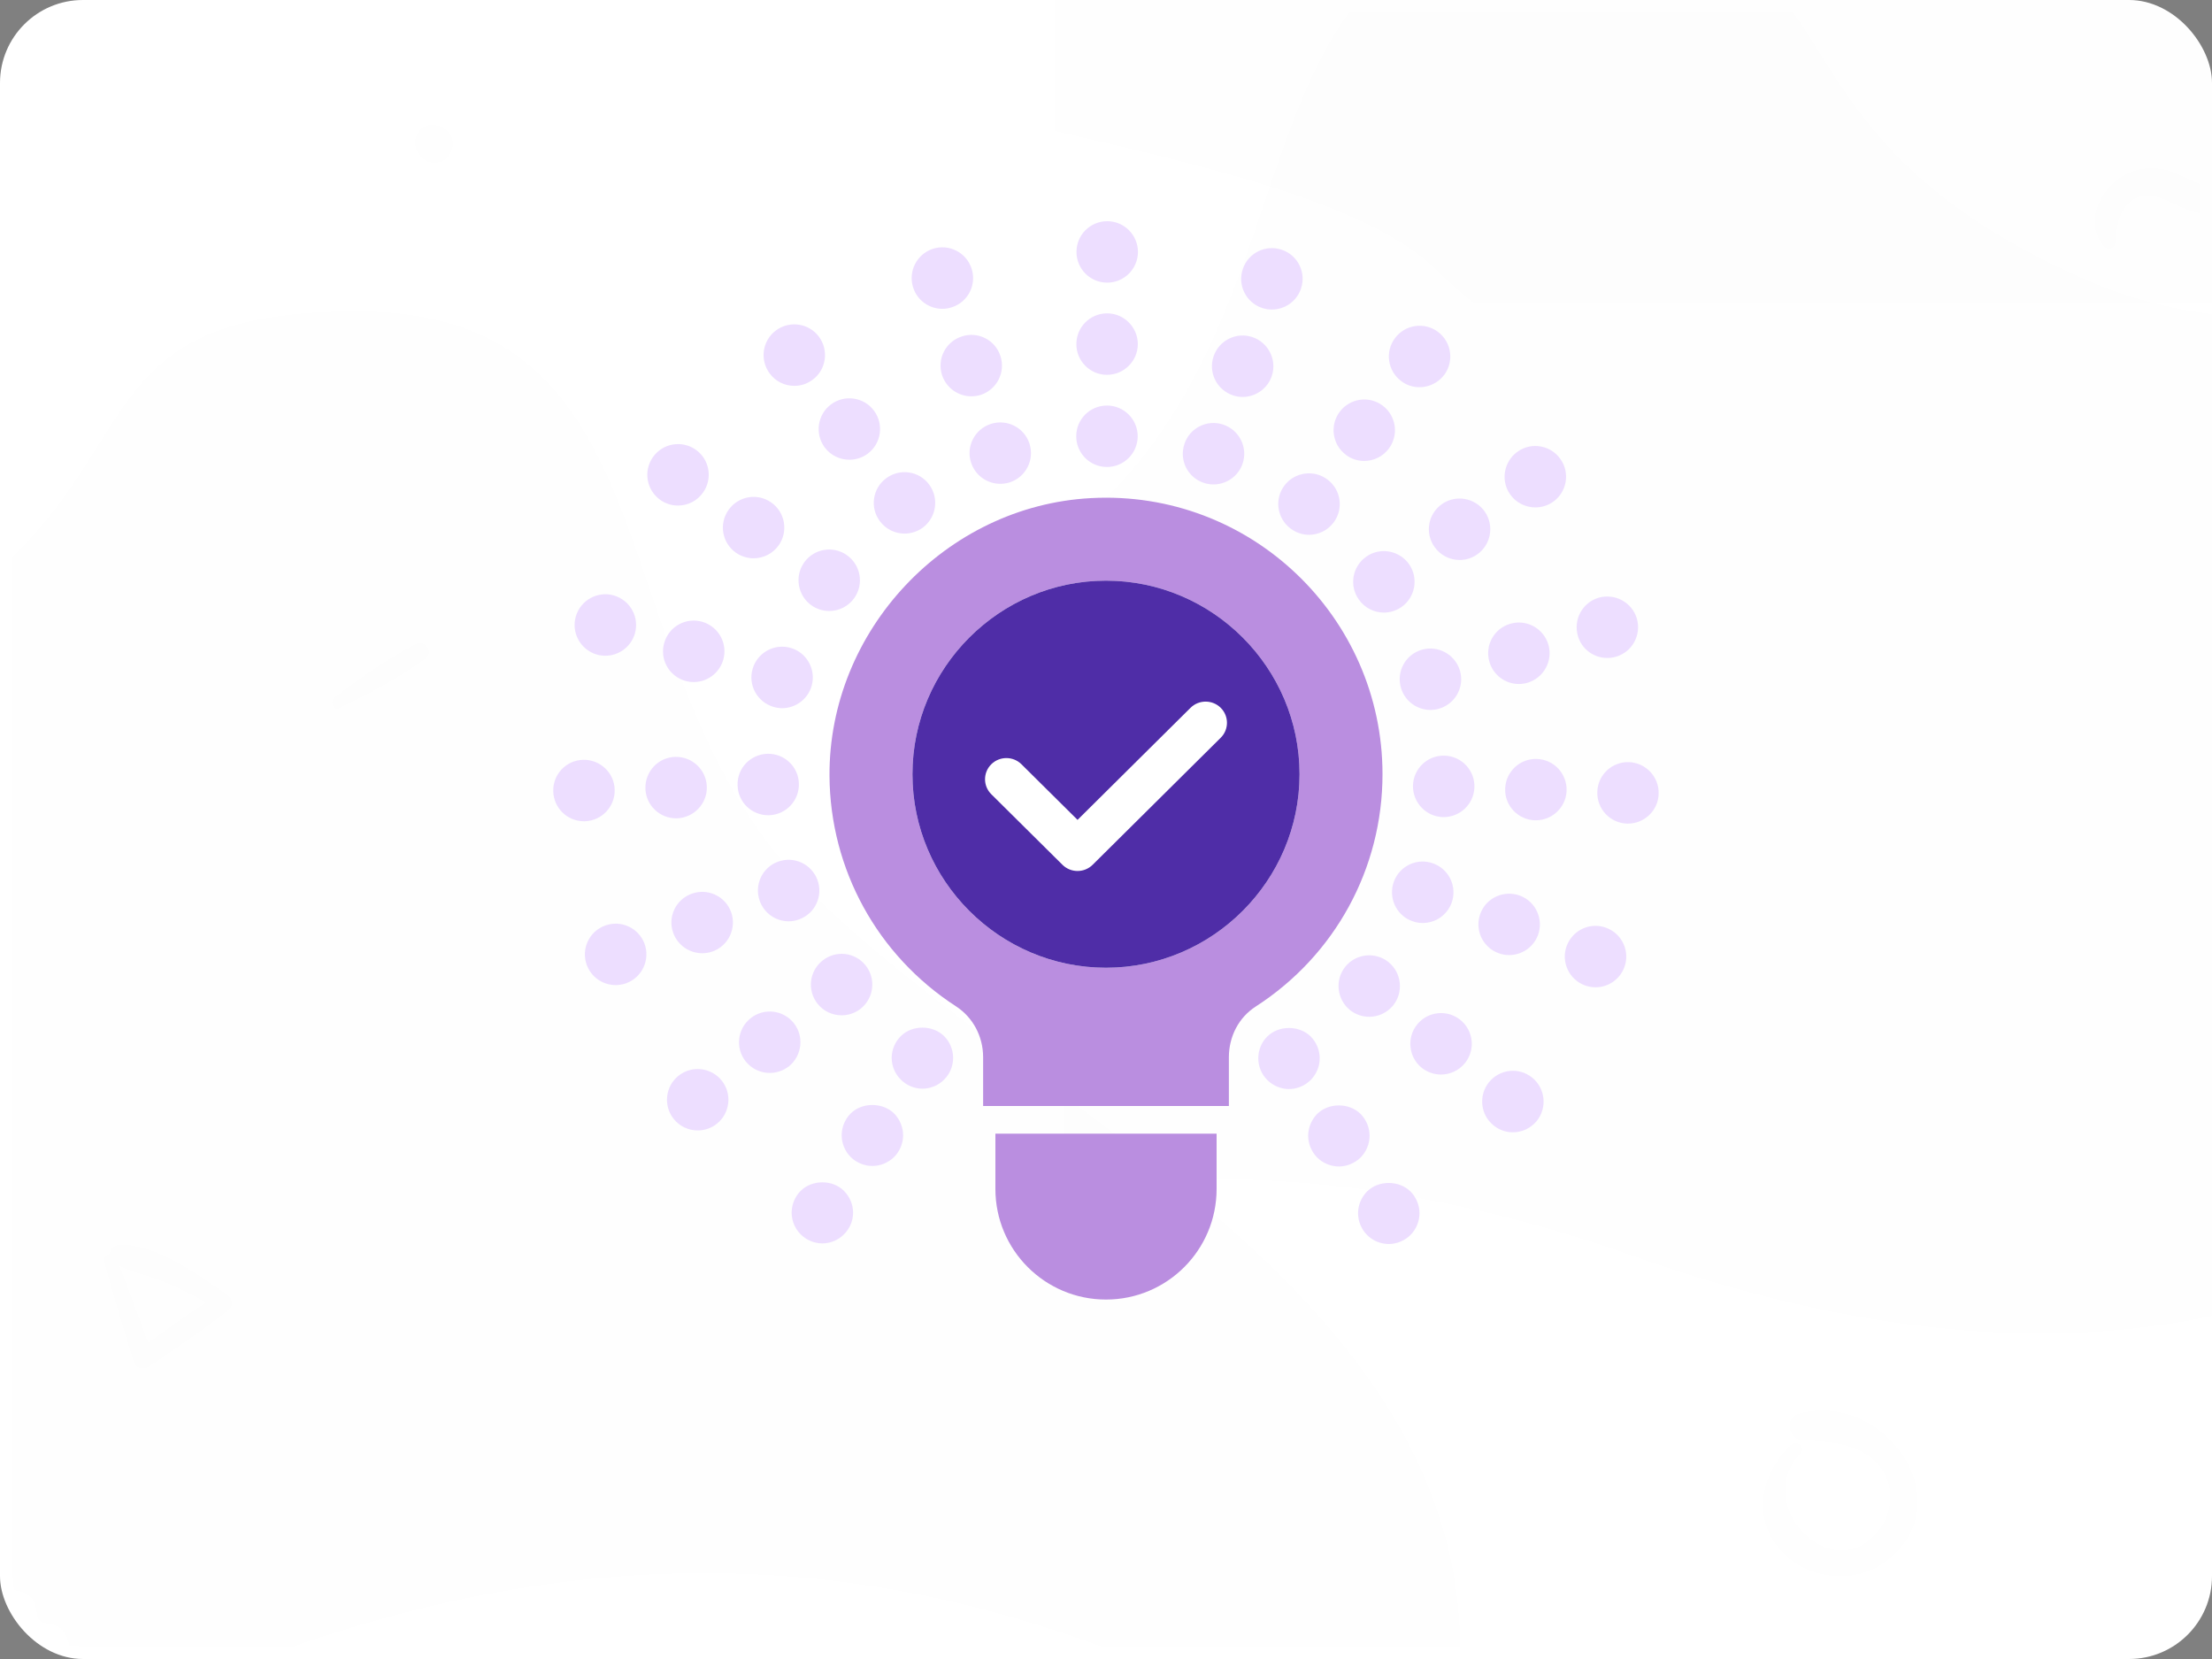 <svg xmlns="http://www.w3.org/2000/svg" xmlns:xlink="http://www.w3.org/1999/xlink" width="80" height="60" viewBox="0 0 80 60">
  <rect x="0" y="0" width="80" height="60" fill="#808080" stroke="none"/>
  <defs>
    <rect id="ic_esign_done-a" width="80" height="60" x="0" y="0" rx="3"/>
  </defs>
  <g fill="none" fill-rule="evenodd">
    <mask id="ic_esign_done-b" fill="#fff">
      <use xlink:href="#ic_esign_done-a"/>
    </mask>
    <use fill="#FFF" fill-rule="nonzero" xlink:href="#ic_esign_done-a"/>
    <path fill="#4F2DA7" fill-rule="nonzero" d="M67.975,23.404 C76.225,23.404 90.475,23.404 93.475,15.154 C96.475,6.904 71.531,7.388 65.725,1.581 C59.918,-4.225 50.556,-3.596 41.725,-3.596 C32.893,-3.596 34.567,-13.33 27.475,-11.846 C20.383,-10.362 26.725,-2.928 24.475,1.581 C24.475,4.384 24.475,11.658 24.475,23.404 C44.225,23.404 58.725,23.404 67.975,23.404 Z" mask="url(#ic_esign_done-b)" opacity=".05" transform="rotate(180 58.862 5.702)"/>
    <path fill="#4F2DA7" fill-rule="nonzero" d="M10.286,59.675 C39.733,49.205 52.821,72.763 52.821,59.675 C52.821,46.587 37.116,40.043 29.263,32.191 C21.41,24.338 24.847,11.25 12.903,11.25 C0.96,11.25 6.977,18.587 -6.074,24.338 C-19.125,30.089 -19.162,70.145 10.286,59.675 Z" mask="url(#ic_esign_done-b)" opacity=".05"/>
    <path fill="#4F2DA7" fill-rule="nonzero" d="M59.035,45.425 C88.483,34.955 101.571,58.513 101.571,45.425 C101.571,32.337 85.866,25.793 78.013,17.941 C70.16,10.088 73.597,-3 61.653,-3 C49.709,-3 55.727,4.337 42.676,10.088 C29.625,15.839 16.5,0.926 16.5,17.941 C16.5,34.955 29.588,55.895 59.035,45.425 Z" mask="url(#ic_esign_done-b)" opacity=".05" transform="matrix(-1 0 0 1 118.07 0)"/>
    <path fill="#4F2DA7" fill-rule="nonzero" d="M12.277,25.617 C13.336,25.111 14.421,24.527 15.376,23.842 C15.726,23.59 15.381,23.1 15.012,23.295 C13.992,23.829 12.996,24.52 12.088,25.223 C11.901,25.363 12.036,25.731 12.277,25.617 L12.277,25.617 Z M16.197,4.744 C16.176,4.726 16.158,4.708 16.137,4.692 C15.875,4.459 15.444,4.414 15.19,4.692 C14.933,4.972 14.941,5.359 15.19,5.639 C15.208,5.66 15.226,5.678 15.242,5.699 C15.475,5.964 15.961,5.956 16.197,5.699 C16.43,5.442 16.477,4.993 16.197,4.744 L16.197,4.744 Z M76.506,8.821 C76.572,8.392 76.56,7.985 76.798,7.605 C77.277,6.853 77.957,7.041 78.616,7.374 C79.286,7.712 79.919,7.913 80.646,7.599 C81.784,7.107 82.32,5.39 81.232,4.581 C80.881,4.318 80.534,4.75 80.581,5.083 C80.646,5.543 80.875,6.054 80.48,6.449 C79.951,6.979 79.33,6.534 78.8,6.295 C78.23,6.038 77.622,5.982 77.036,6.22 C76.024,6.631 75.287,8.003 76.093,8.931 C76.206,9.06 76.478,9 76.506,8.821 L76.506,8.821 Z M64.765,52.243 C63.725,53.242 63.331,54.796 64.322,55.998 C65.254,57.13 67.066,57.366 68.23,56.467 C71.049,54.291 68.11,50.282 65.072,51.111 C64.508,51.265 64.649,52.069 65.204,52.098 C66.092,52.147 67.045,52.181 67.754,52.807 C68.516,53.474 68.533,54.606 67.907,55.377 C66.249,57.412 63.372,54.415 65.113,52.591 C65.337,52.363 64.997,52.023 64.765,52.243 L64.765,52.243 Z M3.757,45.614 C4.082,46.821 4.438,48.014 4.813,49.207 C4.901,49.493 5.173,49.585 5.42,49.415 C6.39,48.755 7.357,48.109 8.278,47.379 C8.455,47.238 8.416,46.955 8.243,46.835 C7.167,46.098 5.716,45.007 4.35,45 C4.004,44.996 3.761,45.487 4.114,45.688 C4.664,46.006 5.324,46.119 5.914,46.362 C6.591,46.645 7.265,46.976 7.865,47.403 C7.879,47.206 7.894,47.008 7.904,46.811 C6.877,47.442 5.91,48.152 4.936,48.858 C5.127,48.896 5.321,48.935 5.511,48.974 C5.095,47.795 4.668,46.627 4.205,45.466 C4.107,45.222 3.69,45.356 3.757,45.614 L3.757,45.614 Z" mask="url(#ic_esign_done-b)" opacity=".05"/>
    <g mask="url(#ic_esign_done-b)">
      <g transform="translate(20 8)">
        <path fill="#EDDEFF" fill-rule="nonzero" d="M29.44,35.093 C29.853,34.68 30.596,34.68 31.014,35.093 C31.218,35.298 31.338,35.587 31.338,35.88 C31.338,36.169 31.218,36.458 31.014,36.663 C30.804,36.871 30.52,36.991 30.227,36.991 C29.933,36.991 29.644,36.872 29.44,36.663 C29.236,36.458 29.116,36.169 29.116,35.88 C29.116,35.586 29.236,35.298 29.44,35.093 Z M8.955,35.071 C9.369,34.657 10.116,34.657 10.524,35.071 C10.733,35.28 10.853,35.564 10.853,35.858 C10.853,36.151 10.733,36.436 10.524,36.64 C10.32,36.849 10.036,36.969 9.742,36.969 C9.448,36.969 9.164,36.849 8.955,36.64 C8.751,36.436 8.631,36.152 8.631,35.858 C8.631,35.564 8.751,35.276 8.955,35.071 Z M27.636,32.288 C28.049,31.875 28.792,31.875 29.209,32.288 C29.413,32.498 29.533,32.782 29.533,33.076 C29.533,33.369 29.413,33.653 29.209,33.862 C29,34.066 28.716,34.187 28.423,34.187 C28.129,34.187 27.844,34.067 27.636,33.862 C27.432,33.653 27.312,33.369 27.312,33.076 C27.312,32.782 27.431,32.498 27.636,32.288 Z M10.764,32.271 C11.182,31.858 11.92,31.862 12.338,32.271 C12.542,32.48 12.663,32.769 12.663,33.058 C12.663,33.352 12.543,33.636 12.338,33.844 C12.129,34.048 11.844,34.169 11.552,34.169 C11.258,34.169 10.973,34.049 10.764,33.844 C10.56,33.636 10.44,33.352 10.44,33.058 C10.44,32.764 10.56,32.48 10.764,32.271 Z M33.849,31.142 C34.236,30.662 34.933,30.586 35.413,30.973 C35.889,31.36 35.964,32.058 35.582,32.538 C35.36,32.809 35.04,32.951 34.715,32.951 C34.471,32.951 34.222,32.871 34.018,32.702 C33.538,32.32 33.467,31.617 33.849,31.142 Z M4.538,30.907 C5.018,30.524 5.715,30.6 6.102,31.08 C6.484,31.56 6.404,32.258 5.929,32.64 C5.724,32.804 5.475,32.884 5.236,32.884 C4.907,32.884 4.586,32.742 4.364,32.467 C3.982,31.987 4.062,31.288 4.538,30.907 Z M25.832,29.488 C26.245,29.075 26.991,29.075 27.405,29.488 C27.609,29.693 27.729,29.982 27.729,30.276 C27.729,30.569 27.609,30.853 27.405,31.058 C27.196,31.266 26.912,31.387 26.618,31.387 C26.324,31.387 26.04,31.267 25.832,31.058 C25.623,30.853 25.507,30.564 25.507,30.276 C25.507,29.982 25.622,29.693 25.832,29.488 Z M12.578,29.475 C12.987,29.062 13.733,29.062 14.147,29.475 C14.356,29.684 14.471,29.969 14.471,30.262 C14.471,30.552 14.356,30.836 14.147,31.044 C13.943,31.253 13.653,31.373 13.36,31.373 C13.067,31.373 12.782,31.253 12.578,31.044 C12.369,30.84 12.249,30.551 12.249,30.262 C12.249,29.968 12.369,29.68 12.578,29.475 Z M31.253,29.053 C31.636,28.573 32.338,28.502 32.813,28.884 C33.293,29.271 33.369,29.969 32.982,30.449 C32.76,30.72 32.44,30.862 32.115,30.862 C31.871,30.862 31.627,30.782 31.417,30.618 C30.942,30.231 30.867,29.528 31.253,29.053 Z M7.147,28.826 C7.622,28.444 8.324,28.52 8.707,29 C9.089,29.48 9.009,30.177 8.534,30.564 C8.324,30.724 8.084,30.804 7.84,30.804 C7.511,30.804 7.191,30.662 6.969,30.387 C6.586,29.907 6.667,29.208 7.147,28.826 Z M28.653,26.964 C29.04,26.484 29.742,26.413 30.218,26.796 C30.693,27.183 30.768,27.88 30.387,28.36 C30.164,28.632 29.844,28.774 29.52,28.774 C29.276,28.774 29.027,28.693 28.822,28.529 C28.347,28.142 28.271,27.44 28.653,26.964 Z M9.746,26.742 C10.226,26.355 10.924,26.435 11.306,26.915 C11.689,27.396 11.609,28.093 11.129,28.48 C10.924,28.64 10.68,28.72 10.44,28.72 C10.111,28.72 9.787,28.578 9.569,28.302 C9.186,27.822 9.266,27.124 9.746,26.742 Z M36.662,26.209 C36.88,25.631 37.52,25.338 38.093,25.556 C38.667,25.768 38.96,26.409 38.747,26.982 C38.578,27.431 38.156,27.707 37.707,27.707 C37.578,27.707 37.444,27.684 37.316,27.636 C36.742,27.422 36.449,26.782 36.662,26.209 Z M1.884,25.475 C2.458,25.262 3.098,25.556 3.311,26.133 C3.52,26.707 3.227,27.347 2.649,27.56 C2.524,27.604 2.396,27.627 2.267,27.627 C1.813,27.627 1.391,27.351 1.222,26.902 C1.008,26.324 1.306,25.684 1.884,25.475 Z M33.538,25.044 C33.751,24.471 34.391,24.178 34.969,24.391 C35.542,24.604 35.836,25.244 35.622,25.822 C35.453,26.267 35.031,26.542 34.578,26.542 C34.449,26.542 34.32,26.52 34.191,26.471 C33.618,26.258 33.324,25.618 33.538,25.044 Z M5.013,24.324 C5.586,24.111 6.227,24.404 6.44,24.982 C6.649,25.556 6.356,26.196 5.778,26.409 C5.653,26.453 5.524,26.475 5.396,26.475 C4.942,26.475 4.516,26.195 4.351,25.746 C4.137,25.173 4.435,24.533 5.013,24.324 Z M30.413,23.88 C30.627,23.306 31.266,23.013 31.844,23.231 C32.417,23.444 32.711,24.084 32.498,24.657 C32.329,25.107 31.907,25.382 31.453,25.382 C31.324,25.382 31.195,25.36 31.066,25.311 C30.489,25.098 30.2,24.453 30.413,23.88 Z M8.138,23.164 C8.715,22.951 9.351,23.249 9.564,23.822 C9.778,24.4 9.48,25.04 8.907,25.249 C8.778,25.298 8.649,25.32 8.525,25.32 C8.067,25.32 7.645,25.04 7.48,24.591 C7.267,24.013 7.564,23.373 8.138,23.164 Z M38.916,19.564 C39.528,19.586 40.009,20.102 39.987,20.716 C39.969,21.316 39.471,21.787 38.876,21.787 L38.876,21.787 L38.84,21.787 C38.223,21.764 37.747,21.249 37.769,20.636 C37.787,20.022 38.302,19.542 38.916,19.564 Z M1.084,19.48 C1.698,19.462 2.213,19.942 2.231,20.556 C2.249,21.169 1.768,21.68 1.156,21.702 L1.156,21.702 L1.12,21.702 C0.52,21.702 0.027,21.226 0.009,20.622 C-0.009,20.008 0.471,19.498 1.084,19.48 Z M35.582,19.449 C36.2,19.467 36.676,19.982 36.658,20.596 C36.636,21.195 36.142,21.667 35.547,21.667 L35.547,21.667 L35.507,21.667 C34.893,21.644 34.413,21.129 34.436,20.52 C34.458,19.907 34.973,19.427 35.582,19.449 Z M4.418,19.373 C5.031,19.356 5.542,19.836 5.564,20.449 C5.582,21.062 5.098,21.573 4.484,21.596 L4.484,21.596 L4.453,21.596 C3.853,21.596 3.36,21.12 3.342,20.52 C3.324,19.907 3.804,19.391 4.418,19.373 Z M32.253,19.329 C32.867,19.351 33.347,19.867 33.324,20.48 C33.302,21.08 32.808,21.551 32.213,21.551 L32.213,21.551 L32.173,21.551 C31.564,21.528 31.084,21.013 31.102,20.4 C31.124,19.786 31.64,19.306 32.253,19.329 Z M7.751,19.262 C8.364,19.244 8.876,19.724 8.893,20.338 C8.911,20.951 8.431,21.462 7.818,21.484 L7.818,21.484 L7.782,21.484 C7.187,21.484 6.689,21.009 6.676,20.404 C6.653,19.791 7.138,19.28 7.751,19.262 Z M31.422,15.498 C32.009,15.329 32.627,15.667 32.8,16.253 C32.973,16.844 32.636,17.458 32.044,17.631 C31.942,17.662 31.836,17.676 31.733,17.676 C31.253,17.676 30.808,17.36 30.667,16.876 C30.493,16.288 30.831,15.671 31.422,15.498 Z M7.222,16.182 C7.396,15.596 8.018,15.258 8.604,15.435 C9.191,15.608 9.524,16.231 9.351,16.817 C9.209,17.297 8.764,17.613 8.284,17.613 C8.182,17.613 8.076,17.595 7.969,17.564 C7.382,17.387 7.044,16.768 7.222,16.182 Z M34.621,14.56 C35.208,14.386 35.826,14.724 36,15.315 C36.168,15.902 35.831,16.52 35.244,16.693 C35.137,16.724 35.035,16.738 34.933,16.738 C34.449,16.738 34.008,16.422 33.867,15.937 C33.693,15.347 34.031,14.729 34.621,14.56 Z M4.026,15.24 C4.2,14.649 4.818,14.316 5.404,14.489 C5.996,14.667 6.329,15.284 6.155,15.871 C6.008,16.356 5.569,16.667 5.089,16.667 C4.986,16.667 4.88,16.653 4.773,16.622 C4.182,16.444 3.849,15.826 4.026,15.24 Z M37.818,13.617 C38.409,13.448 39.026,13.786 39.2,14.373 C39.369,14.964 39.031,15.582 38.444,15.751 C38.338,15.782 38.236,15.796 38.129,15.796 C37.649,15.796 37.204,15.484 37.067,15 C36.893,14.408 37.231,13.791 37.818,13.617 Z M0.827,14.288 C1.004,13.697 1.622,13.364 2.209,13.538 C2.8,13.715 3.133,14.333 2.96,14.92 C2.813,15.404 2.373,15.715 1.893,15.715 C1.787,15.715 1.68,15.702 1.578,15.671 C0.987,15.493 0.653,14.875 0.827,14.288 Z M29.418,12.129 C29.92,11.778 30.613,11.907 30.964,12.409 C31.311,12.911 31.187,13.604 30.685,13.955 C30.489,14.089 30.267,14.155 30.049,14.155 C29.698,14.155 29.351,13.986 29.138,13.675 C28.787,13.173 28.911,12.48 29.418,12.129 Z M9.08,12.347 C9.432,11.844 10.125,11.724 10.627,12.076 C11.129,12.431 11.253,13.12 10.898,13.627 C10.684,13.933 10.338,14.098 9.987,14.097 C9.769,14.097 9.547,14.031 9.352,13.897 C8.849,13.542 8.729,12.849 9.08,12.347 Z M32.156,10.227 C32.657,9.88 33.351,10.004 33.702,10.507 C34.048,11.013 33.924,11.702 33.423,12.053 C33.231,12.187 33.009,12.253 32.792,12.253 C32.436,12.253 32.089,12.084 31.876,11.773 C31.524,11.271 31.649,10.578 32.156,10.227 Z M6.347,10.444 C6.698,9.942 7.391,9.818 7.893,10.173 C8.396,10.524 8.516,11.218 8.164,11.72 C7.947,12.027 7.604,12.191 7.253,12.191 C7.031,12.191 6.809,12.124 6.618,11.991 C6.116,11.64 5.991,10.947 6.347,10.444 Z M26.453,9.56 C26.822,9.072 27.52,8.973 28.009,9.342 C28.502,9.711 28.6,10.404 28.231,10.898 C28.014,11.187 27.68,11.342 27.342,11.342 C27.111,11.342 26.876,11.267 26.676,11.116 C26.183,10.747 26.084,10.048 26.453,9.56 Z M12.049,9.298 C12.542,8.929 13.24,9.031 13.604,9.524 C13.969,10.018 13.867,10.711 13.378,11.08 C13.178,11.227 12.943,11.298 12.711,11.298 C12.373,11.298 12.04,11.142 11.822,10.849 C11.453,10.36 11.556,9.662 12.049,9.298 Z M34.893,8.329 C35.395,7.978 36.089,8.102 36.44,8.609 C36.791,9.111 36.667,9.804 36.16,10.156 C35.968,10.288 35.746,10.351 35.528,10.351 C35.177,10.351 34.831,10.187 34.613,9.876 C34.262,9.369 34.392,8.68 34.893,8.329 Z M3.614,8.533 C3.965,8.031 4.658,7.911 5.16,8.262 C5.663,8.613 5.782,9.306 5.431,9.808 C5.213,10.12 4.871,10.284 4.52,10.284 C4.298,10.284 4.076,10.218 3.885,10.084 C3.382,9.728 3.258,9.036 3.614,8.533 Z M22.836,8.058 C23.027,7.475 23.657,7.16 24.24,7.356 C24.822,7.552 25.137,8.182 24.942,8.764 C24.787,9.227 24.351,9.52 23.889,9.52 C23.768,9.52 23.653,9.502 23.533,9.462 C22.951,9.267 22.64,8.64 22.836,8.058 Z M15.831,7.333 C16.413,7.142 17.04,7.458 17.231,8.04 C17.422,8.622 17.107,9.249 16.524,9.444 C16.409,9.48 16.293,9.498 16.177,9.498 C15.711,9.498 15.276,9.204 15.12,8.733 C14.929,8.151 15.248,7.524 15.831,7.333 Z M20.036,6.667 C20.653,6.667 21.147,7.169 21.147,7.782 C21.142,8.396 20.644,8.889 20.036,8.889 C20.031,8.889 20.031,8.889 20.031,8.889 L19.91,8.882 C19.353,8.821 18.92,8.346 18.924,7.773 C18.924,7.16 19.422,6.667 20.036,6.667 Z M28.453,6.893 C28.822,6.4 29.52,6.302 30.009,6.671 C30.498,7.04 30.596,7.738 30.227,8.227 C30.009,8.516 29.676,8.671 29.338,8.671 C29.107,8.671 28.871,8.6 28.676,8.449 C28.183,8.08 28.084,7.382 28.453,6.893 Z M10.053,6.627 C10.546,6.258 11.244,6.36 11.609,6.853 C11.973,7.342 11.876,8.04 11.382,8.409 C11.182,8.556 10.951,8.627 10.72,8.627 C10.377,8.627 10.044,8.471 9.826,8.182 C9.462,7.689 9.564,6.991 10.053,6.627 Z M23.889,4.893 C24.084,4.311 24.711,3.996 25.293,4.191 C25.875,4.387 26.191,5.018 25.996,5.6 C25.84,6.062 25.404,6.356 24.942,6.356 C24.826,6.356 24.707,6.338 24.591,6.298 C24.009,6.102 23.693,5.476 23.889,4.893 Z M14.778,4.169 C15.364,3.973 15.991,4.289 16.182,4.876 C16.373,5.458 16.058,6.084 15.475,6.28 L15.475,6.28 C15.36,6.316 15.244,6.333 15.129,6.333 C14.662,6.333 14.227,6.036 14.071,5.569 C13.88,4.987 14.196,4.36 14.782,4.169 L14.782,4.169 Z M30.453,4.227 C30.822,3.733 31.52,3.636 32.009,4.004 C32.498,4.373 32.596,5.071 32.231,5.56 C32.009,5.849 31.676,6.004 31.338,6.004 C31.107,6.004 30.871,5.933 30.676,5.782 L30.676,5.782 C30.183,5.413 30.084,4.716 30.453,4.227 Z M8.062,3.951 C8.556,3.586 9.249,3.684 9.618,4.177 C9.982,4.671 9.884,5.369 9.391,5.733 C9.191,5.884 8.96,5.955 8.729,5.955 C8.387,5.955 8.053,5.8 7.836,5.506 C7.471,5.013 7.569,4.32 8.062,3.951 Z M20.04,3.333 C20.653,3.333 21.151,3.836 21.151,4.449 C21.147,5.058 20.649,5.556 20.036,5.556 C19.422,5.556 18.924,5.053 18.929,4.444 C18.929,3.826 19.427,3.333 20.04,3.333 Z M24.947,1.733 C25.138,1.151 25.768,0.836 26.351,1.031 C26.933,1.222 27.249,1.853 27.053,2.435 C26.898,2.902 26.462,3.195 26,3.195 C25.88,3.195 25.764,3.177 25.644,3.137 L25.644,3.137 C25.062,2.942 24.751,2.311 24.947,1.733 Z M13.733,1 C14.316,0.809 14.947,1.125 15.138,1.711 C15.329,2.293 15.014,2.92 14.431,3.111 L14.431,3.111 C14.311,3.151 14.195,3.169 14.08,3.169 C13.613,3.169 13.178,2.871 13.027,2.404 C12.836,1.822 13.151,1.195 13.733,1 Z M20.044,1.43884904e-13 C20.657,1.43884904e-13 21.156,0.498 21.156,1.116 C21.151,1.724 20.658,2.222 20.044,2.222 L20.044,2.222 C19.427,2.222 18.929,1.724 18.933,1.107 C18.933,0.493 19.431,1.43884904e-13 20.044,1.43884904e-13 Z"/>
        <path fill="#BA8EE0" fill-rule="nonzero" d="M30,20 C30,14.305 25.213,9.704 19.455,10.015 C14.208,10.294 9.967,14.803 10,20.065 C10.022,23.44 11.73,26.553 14.57,28.392 C15.187,28.792 15.556,29.481 15.556,30.235 L15.556,32 L24.444,32 L24.444,30.236 C24.444,29.48 24.806,28.794 25.413,28.404 C28.285,26.552 30,23.41 30,20 Z"/>
        <path fill="#FFF" d="M20,13 C16.15,13 13,16.15 13,20 C13,23.85 16.15,27 20,27 C23.85,27 27,23.85 27,20 C27,16.15 23.85,13 20,13 Z"/>
        <path fill="#4F2DA7" d="M20,13 C23.85,13 27,16.15 27,20 C27,23.85 23.85,27 20,27 C16.15,27 13,23.85 13,20 C13,16.15 16.15,13 20,13 Z M24.149,17.599 C23.847,17.3 23.359,17.3 23.057,17.599 L23.057,17.599 L18.971,21.652 L16.943,19.641 C16.641,19.342 16.153,19.342 15.851,19.641 C15.55,19.94 15.55,20.425 15.851,20.724 L15.851,20.724 L18.425,23.276 C18.726,23.575 19.215,23.575 19.517,23.276 L19.517,23.276 L24.149,18.682 C24.45,18.383 24.45,17.898 24.149,17.599 Z"/>
        <path fill="#BA8EE0" d="M16,33 L24,33 L24,35 C24,37.209 22.209,39 20,39 C17.791,39 16,37.209 16,35 L16,33 L16,33 Z"/>
      </g>
    </g>
  </g>
</svg>
